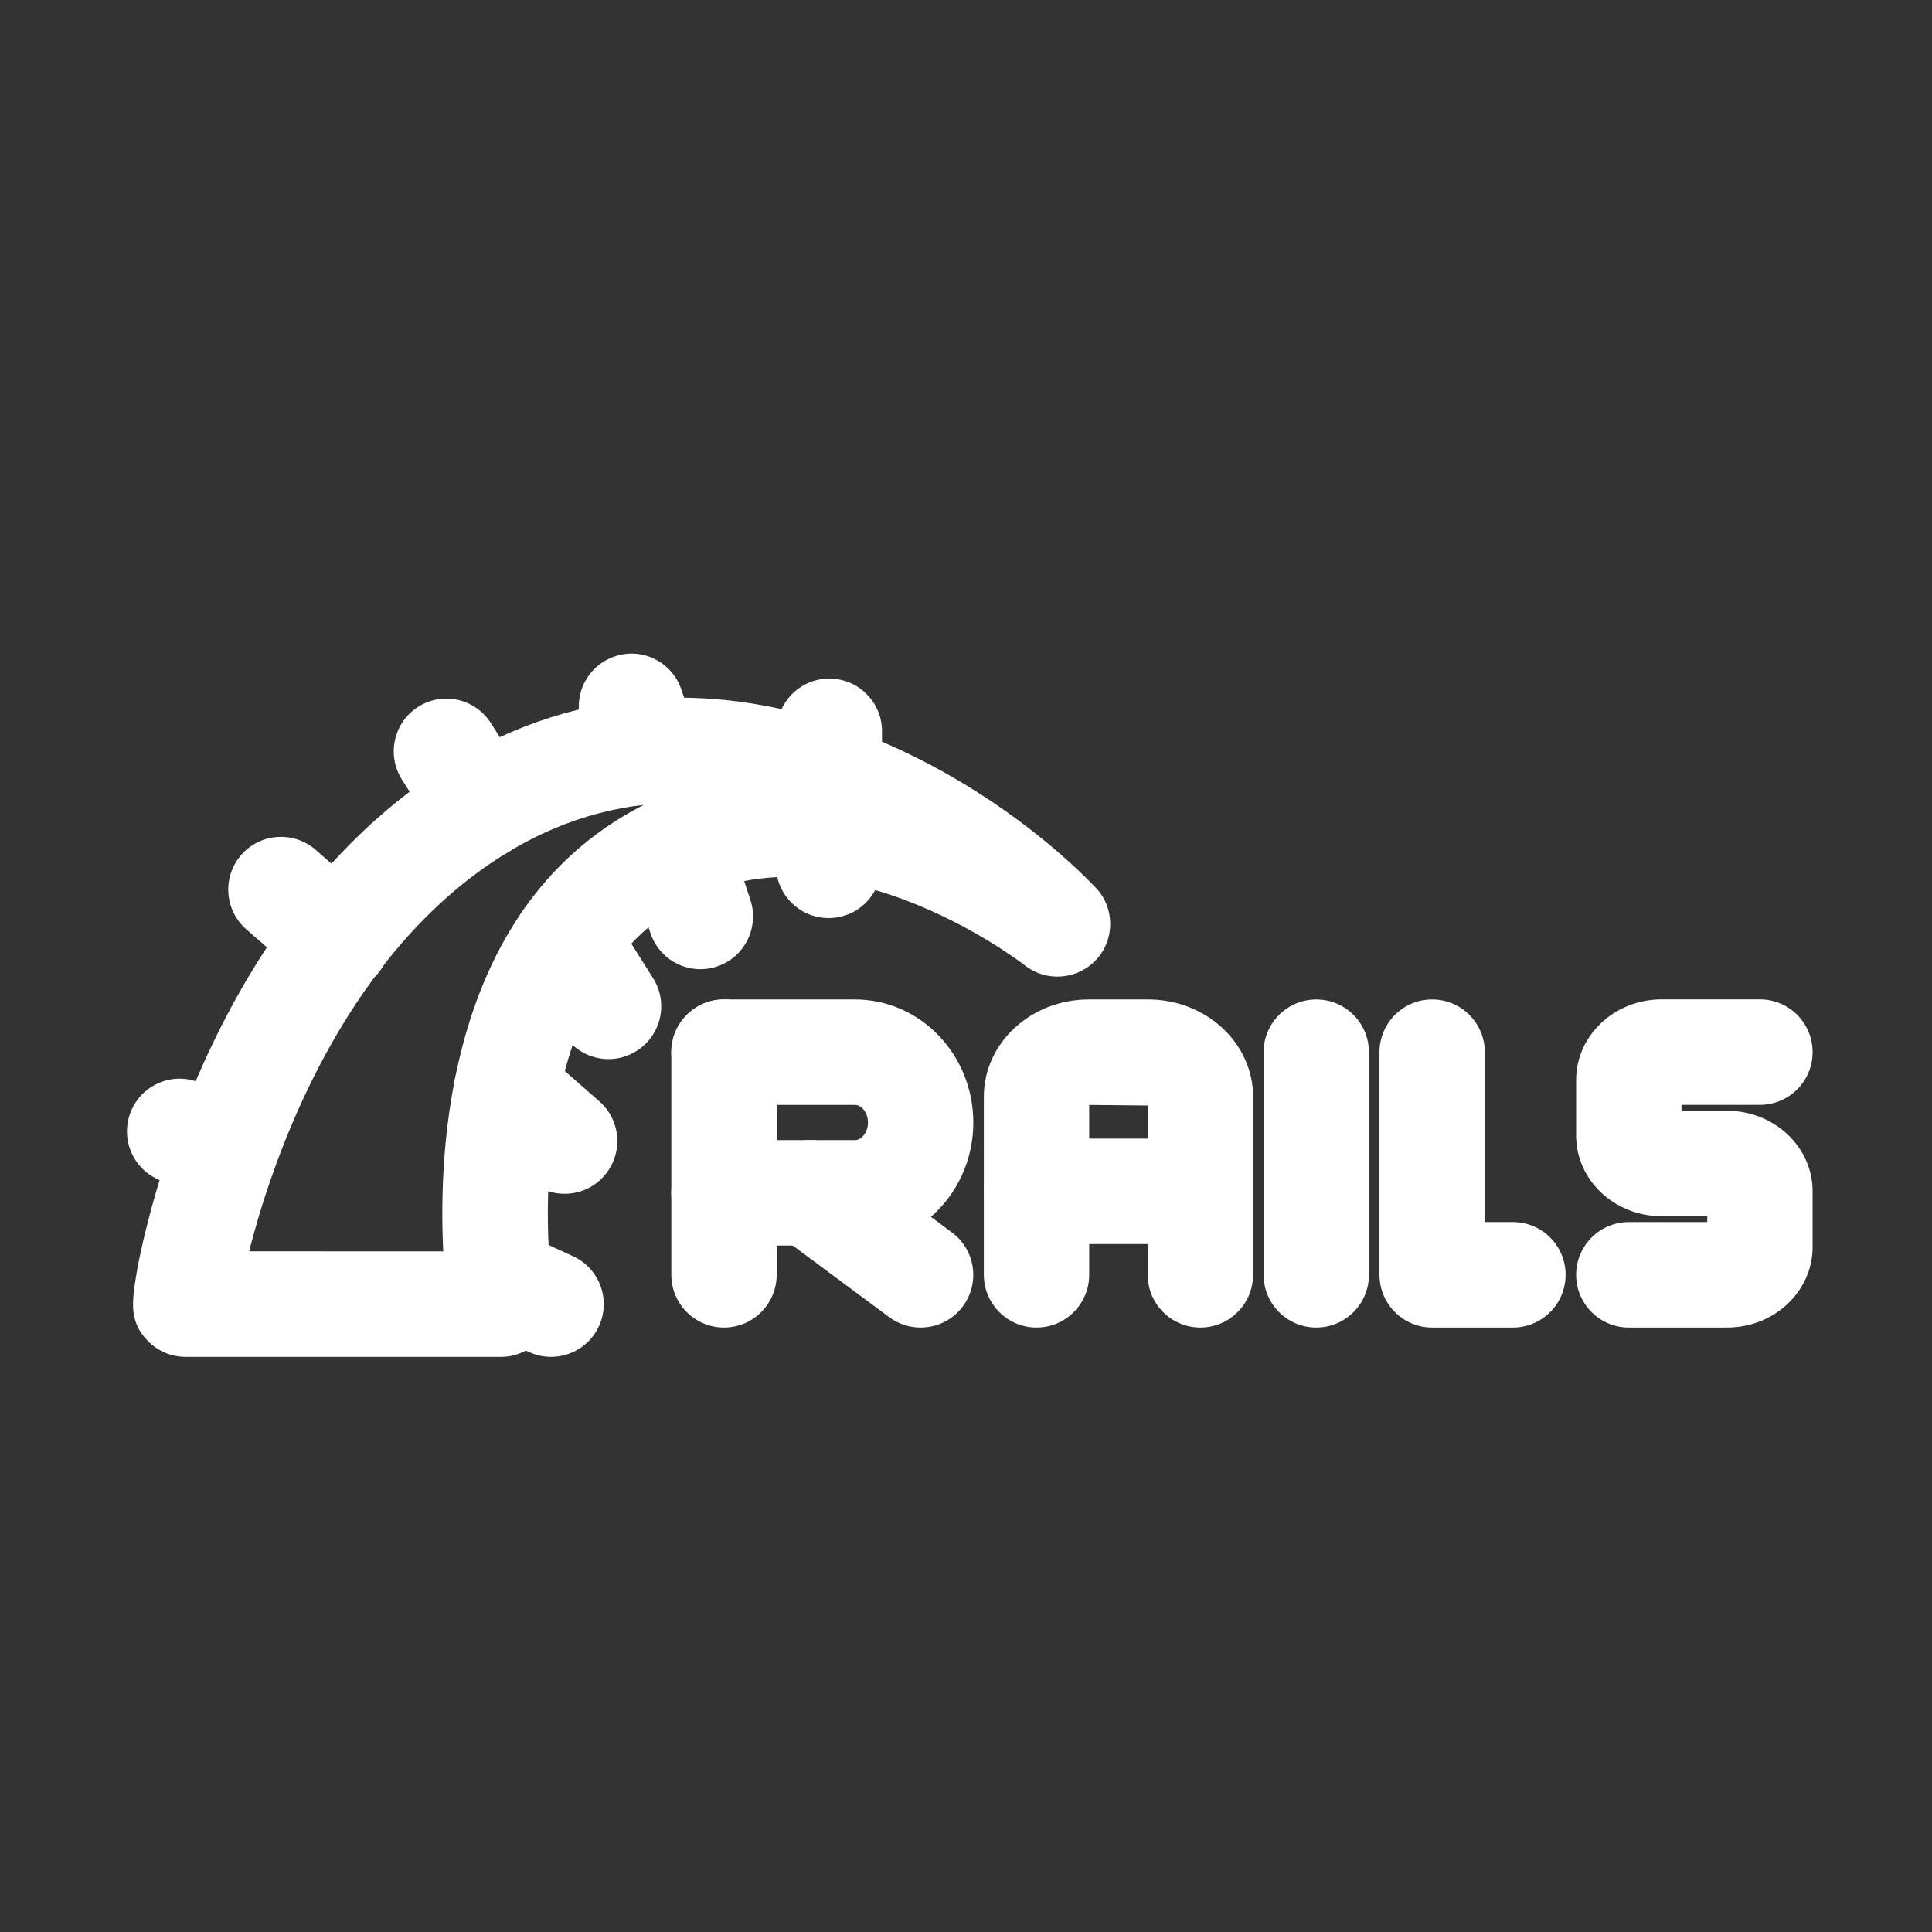 <svg xmlns="http://www.w3.org/2000/svg" width="375" viewBox="0 0 375 375" height="375" version="1.0"><rect x="0" y="0" width="375" height="375" fill="#333333" stroke="none"/><defs><clipPath id="a"><path d="M 25 135 L 216 135 L 216 263.367 L 25 263.367 Z M 25 135"/></clipPath><clipPath id="b"><path d="M 86 238 L 118 238 L 118 263.367 L 86 263.367 Z M 86 238"/></clipPath></defs><path fill="#FFF" d="M 140.523 257.676 C 134.883 257.676 130.301 253.09 130.301 247.438 L 130.301 204.227 C 130.301 198.578 134.883 193.992 140.523 193.992 C 146.168 193.992 150.75 198.578 150.75 204.227 L 150.75 247.438 C 150.75 253.09 146.168 257.676 140.523 257.676 Z M 140.523 257.676"/><path fill="#FFF" d="M 165.977 241.762 L 140.523 241.762 C 134.883 241.762 130.301 237.176 130.301 231.523 C 130.301 225.875 134.883 221.289 140.523 221.289 L 165.977 221.289 C 167.148 221.289 168.473 219.883 168.473 217.875 C 168.473 215.871 167.148 214.465 165.977 214.465 L 140.523 214.465 C 134.883 214.465 130.301 209.879 130.301 204.227 C 130.301 198.578 134.883 193.992 140.523 193.992 L 165.977 193.992 C 178.629 193.992 188.922 204.703 188.922 217.875 C 188.922 231.047 178.629 241.762 165.977 241.762 Z M 165.977 241.762"/><path fill="#FFF" d="M 178.684 257.676 C 176.57 257.676 174.43 257.02 172.602 255.668 L 151.172 239.754 C 146.633 236.383 145.691 229.969 149.047 225.438 C 152.414 220.891 158.82 219.949 163.344 223.309 L 184.777 239.223 C 189.316 242.594 190.258 249.008 186.902 253.539 C 184.898 256.258 181.816 257.676 178.684 257.676 Z M 178.684 257.676"/><path fill="#FFF" d="M 232.992 257.676 C 227.348 257.676 222.77 253.09 222.77 247.438 L 222.77 214.574 L 211.414 214.465 L 211.414 247.438 C 211.414 253.09 206.832 257.676 201.188 257.676 C 195.547 257.676 190.965 253.09 190.965 247.438 L 190.965 212.84 C 190.965 202.438 200.098 193.992 211.332 193.992 L 222.852 193.992 C 234.082 193.992 243.219 202.438 243.219 212.84 L 243.219 247.438 C 243.219 253.09 238.637 257.676 232.992 257.676 Z M 232.992 257.676"/><path fill="#FFF" d="M 232.598 241.473 L 201.188 241.473 C 195.547 241.473 190.965 236.887 190.965 231.238 C 190.965 225.586 195.547 221 201.188 221 L 232.598 221 C 238.242 221 242.824 225.586 242.824 231.238 C 242.824 236.887 238.242 241.473 232.598 241.473 Z M 232.598 241.473"/><path fill="#FFF" d="M 335.234 257.676 L 316.152 257.676 C 310.508 257.676 305.926 253.09 305.926 247.438 C 305.926 241.789 310.508 237.203 316.152 237.203 L 331.379 237.203 L 331.379 236.07 L 322.516 236.07 C 313.371 236.07 305.926 229.055 305.926 220.43 L 305.926 209.617 C 305.926 200.992 313.371 193.977 322.516 193.977 L 341.602 193.977 C 347.246 193.977 351.828 198.562 351.828 204.215 C 351.828 209.863 347.246 214.449 341.602 214.449 L 326.375 214.449 L 326.375 215.598 L 335.234 215.598 C 344.383 215.598 351.828 222.613 351.828 231.238 L 351.828 242.047 C 351.828 250.66 344.383 257.676 335.234 257.676 Z M 335.234 257.676"/><path fill="#FFF" d="M 255.488 257.676 C 249.844 257.676 245.262 253.09 245.262 247.438 L 245.262 204.227 C 245.262 198.578 249.844 193.992 255.488 193.992 C 261.129 193.992 265.711 198.578 265.711 204.227 L 265.711 247.438 C 265.711 253.09 261.129 257.676 255.488 257.676 Z M 255.488 257.676"/><path fill="#FFF" d="M 293.656 257.676 L 277.98 257.676 C 272.336 257.676 267.758 253.09 267.758 247.438 L 267.758 204.227 C 267.758 198.578 272.336 193.992 277.98 193.992 C 283.625 193.992 288.203 198.578 288.203 204.227 L 288.203 237.203 L 293.656 237.203 C 299.301 237.203 303.883 241.789 303.883 247.438 C 303.883 253.09 299.301 257.676 293.656 257.676 Z M 293.656 257.676"/><g clip-path="url(#a)"><path fill="#FFF" d="M 97.258 263.367 L 36.004 263.367 C 33.293 263.367 30.688 262.289 28.781 260.363 C 24.977 256.57 25.617 252.652 26.492 247.219 C 26.777 245.406 36.441 188.762 76.535 156.02 C 129.824 112.535 188.852 147.641 212.625 172.234 C 216.363 176.098 216.457 182.199 212.859 186.199 C 209.246 190.168 203.164 190.703 198.941 187.387 C 198.559 187.086 159.898 157.18 129.918 176.957 C 99.246 197.156 107.25 250.973 107.344 251.508 C 107.809 254.469 106.961 257.484 105.012 259.75 C 103.078 262.043 100.242 263.367 97.258 263.367 Z M 48.355 242.879 L 86.035 242.895 C 85.027 222.352 87.25 180.586 118.688 159.871 C 120.758 158.504 122.859 157.305 124.957 156.227 C 113.438 157.535 101.387 162.164 89.445 171.879 C 63.395 193.172 52.199 227.715 48.355 242.879 Z M 48.355 242.879"/></g><g clip-path="url(#b)"><path fill="#FFF" d="M 106.961 263.367 C 105.543 263.367 104.086 263.082 102.707 262.438 L 92.484 257.742 C 87.359 255.383 85.098 249.324 87.453 244.176 C 89.801 239.031 95.867 236.766 101.004 239.141 L 111.23 243.836 C 116.355 246.195 118.617 252.258 116.258 257.402 C 114.543 261.156 110.832 263.367 106.961 263.367 Z M 106.961 263.367"/></g><path fill="#FFF" d="M 43.516 233.859 C 42.07 233.859 40.613 233.559 39.223 232.902 L 30.566 228.875 C 25.441 226.5 23.219 220.414 25.605 215.281 C 27.988 210.152 34.07 207.941 39.184 210.328 L 47.84 214.355 C 52.965 216.73 55.188 222.816 52.801 227.949 C 51.07 231.676 47.375 233.859 43.516 233.859 Z M 43.516 233.859"/><path fill="#FFF" d="M 109.578 231.715 C 107.18 231.715 104.781 230.871 102.832 229.164 L 91.559 219.242 C 87.316 215.516 86.895 209.047 90.629 204.785 C 94.367 200.527 100.828 200.117 105.066 203.859 L 116.34 213.781 C 120.582 217.508 121.004 223.977 117.27 228.234 C 115.25 230.543 112.43 231.715 109.578 231.715 Z M 109.578 231.715"/><path fill="#FFF" d="M 65.547 192.559 C 63.16 192.559 60.762 191.711 58.812 190.02 L 47.797 180.371 C 43.543 176.645 43.121 170.176 46.844 165.914 C 50.566 161.684 57.012 161.246 61.281 164.961 L 72.297 174.609 C 76.547 178.336 76.973 184.805 73.25 189.062 C 71.219 191.371 68.383 192.559 65.547 192.559 Z M 65.547 192.559"/><path fill="#FFF" d="M 118.113 205.566 C 114.719 205.566 111.406 203.887 109.469 200.789 L 101.344 187.918 C 98.32 183.141 99.75 176.82 104.523 173.805 C 109.309 170.762 115.605 172.18 118.633 176.984 L 126.758 189.855 C 129.781 194.633 128.352 200.953 123.578 203.969 C 121.875 205.059 119.996 205.566 118.113 205.566 Z M 118.113 205.566"/><path fill="#FFF" d="M 93.465 166.801 C 90.086 166.801 86.785 165.125 84.836 162.055 L 78.02 151.324 C 74.996 146.547 76.398 140.242 81.156 137.199 C 85.898 134.168 92.227 135.574 95.266 140.34 L 102.082 151.066 C 105.121 155.844 103.719 162.164 98.945 165.207 C 97.258 166.285 95.348 166.801 93.465 166.801 Z M 93.465 166.801"/><path fill="#FFF" d="M 135.945 188.121 C 131.648 188.121 127.656 185.391 126.238 181.078 L 121.766 167.539 C 120.008 162.188 122.91 156.391 128.281 154.629 C 133.641 152.812 139.422 155.773 141.191 161.152 L 145.652 174.691 C 147.41 180.055 144.504 185.844 139.133 187.602 C 138.07 187.973 136.996 188.121 135.945 188.121 Z M 135.945 188.121"/><path fill="#FFF" d="M 125.449 156.074 C 121.152 156.074 117.16 153.359 115.742 149.047 L 112.863 140.324 C 111.078 134.973 113.996 129.172 119.355 127.398 C 124.699 125.582 130.504 128.531 132.277 133.91 L 135.152 142.633 C 136.926 147.996 134.023 153.781 128.664 155.555 C 127.602 155.91 126.512 156.074 125.449 156.074 Z M 125.449 156.074"/><path fill="#FFF" d="M 160.836 178.199 C 155.195 178.199 150.613 173.613 150.613 167.961 L 150.613 160.457 C 150.613 154.805 155.195 150.219 160.836 150.219 C 166.48 150.219 171.062 154.805 171.062 160.457 L 171.062 167.961 C 171.062 173.613 166.48 178.199 160.836 178.199 Z M 160.836 178.199"/><path fill="#FFF" d="M 160.973 161.164 C 155.328 161.164 150.75 156.578 150.75 150.93 L 150.75 141.949 C 150.75 136.297 155.328 131.711 160.973 131.711 C 166.617 131.711 171.199 136.297 171.199 141.949 L 171.199 150.93 C 171.199 156.578 166.617 161.164 160.973 161.164 Z M 160.973 161.164"/></svg>